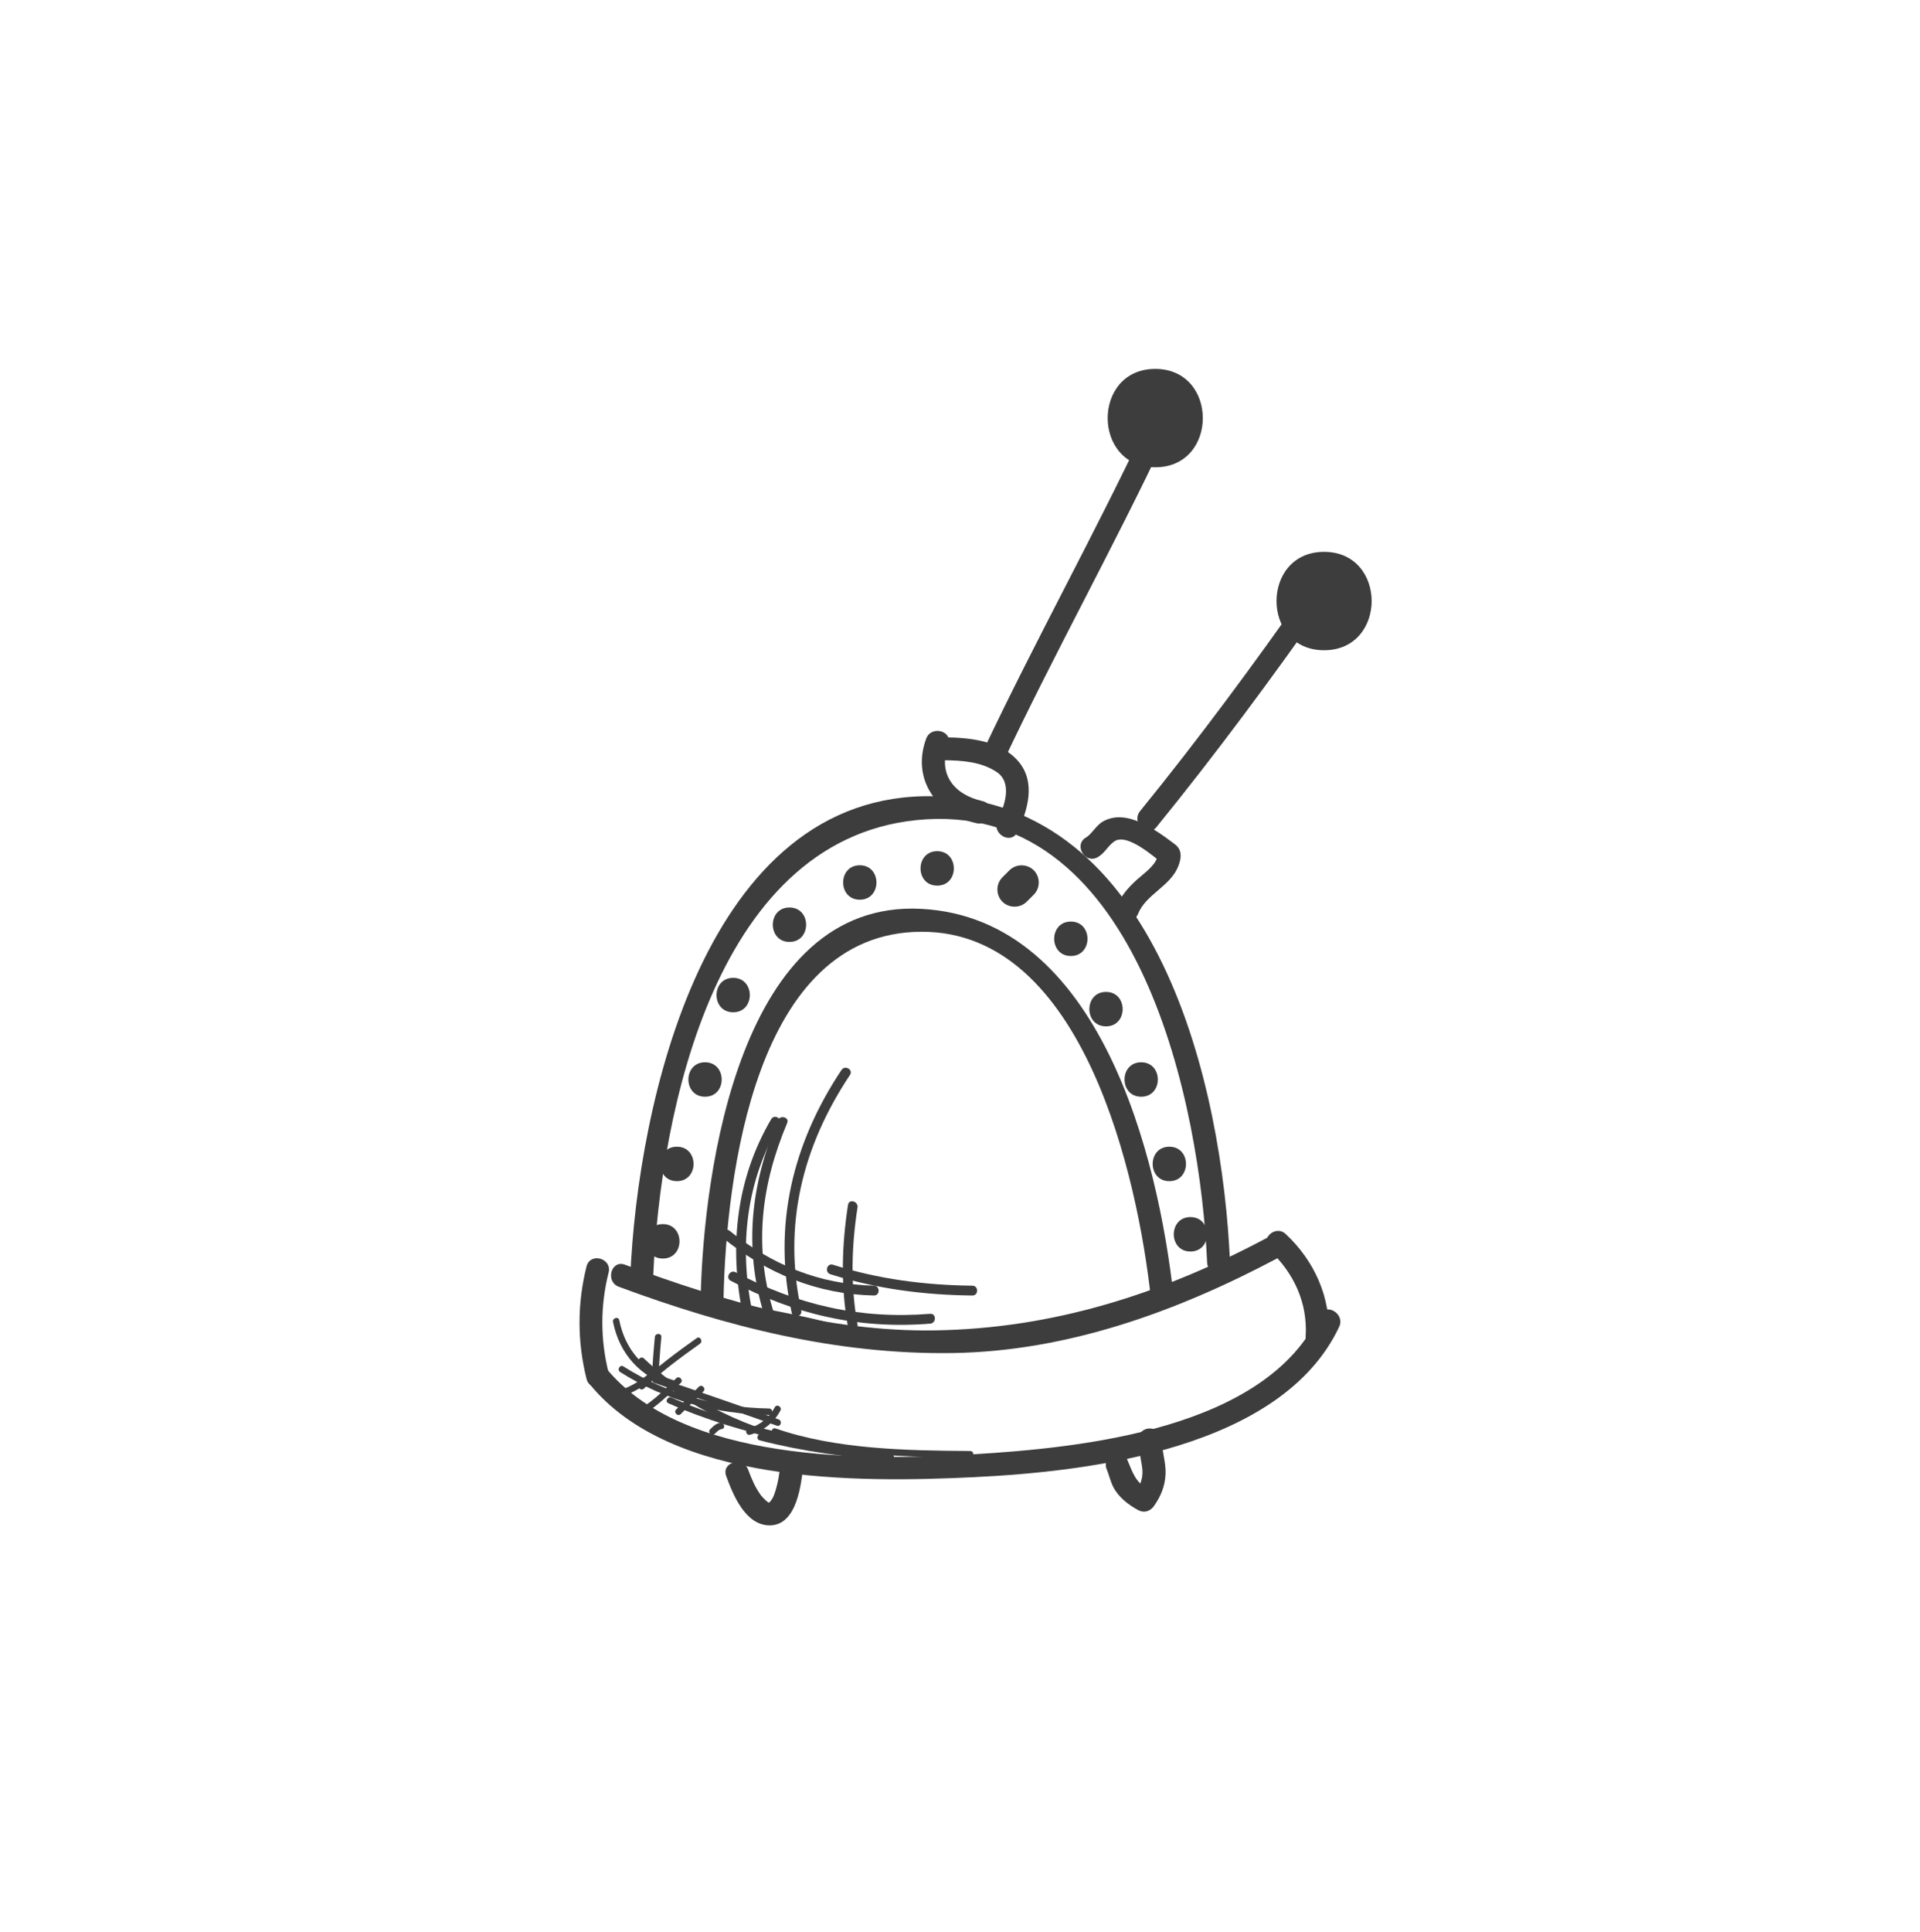 <?xml version="1.0" encoding="utf-8"?>
<!-- Generator: Adobe Illustrator 17.0.0, SVG Export Plug-In . SVG Version: 6.00 Build 0)  -->
<!DOCTYPE svg PUBLIC "-//W3C//DTD SVG 1.1//EN" "http://www.w3.org/Graphics/SVG/1.1/DTD/svg11.dtd">
<svg version="1.1" id="Calque_1" xmlns="http://www.w3.org/2000/svg" xmlns:xlink="http://www.w3.org/1999/xlink" x="0px" y="0px"
	 width="166px" height="167px" viewBox="0 0 166 167" style="enable-background:new 0 0 166 167;" xml:space="preserve">
<g>
	<g>
		<g>
			<g>
				<path style="fill:#3D3D3D;" d="M50.711,109.467c-0.807,3.208-0.807,6.506,0,9.713c0.311,1.238,2.221,0.712,1.909-0.526
					c-0.722-2.868-0.722-5.793,0-8.661C52.932,108.755,51.022,108.23,50.711,109.467L50.711,109.467z"/>
			</g>
		</g>
		<g>
			<g>
				<path style="fill:#3D3D3D;" d="M50.965,119.617c7.042,8.691,23.239,8.545,33.216,8.066c10.093-0.484,26.638-2.482,31.599-12.991
					c0.542-1.148-1.165-2.153-1.71-0.999c-4.65,9.851-20.499,11.44-29.889,12.011c-9.428,0.573-25.182,0.701-31.816-7.486
					C51.561,117.225,50.169,118.635,50.965,119.617L50.965,119.617z"/>
			</g>
		</g>
		<g>
			<g>
				<path style="fill:#3D3D3D;" d="M109.763,108.068c2.097,1.958,3.302,4.546,3.122,7.437c-0.079,1.276,1.901,1.268,1.98,0
					c0.21-3.377-1.255-6.552-3.702-8.837C110.231,105.798,108.828,107.195,109.763,108.068L109.763,108.068z"/>
			</g>
		</g>
		<g>
			<g>
				<path style="fill:#3D3D3D;" d="M62.785,127.58c0.59,1.624,1.661,4.269,3.763,4.269c2.386,0,2.749-3.664,2.907-5.32
					c0.121-1.271-1.86-1.259-1.98,0c-0.086,0.901-0.23,1.787-0.535,2.642c-0.069,0.195-0.181,0.412-0.313,0.571
					c-0.149,0.178-0.096,0.127-0.183,0.127c-0.061,0-0.49-0.4-0.655-0.623c-0.488-0.657-0.817-1.429-1.095-2.193
					C64.262,125.864,62.349,126.377,62.785,127.58L62.785,127.58z"/>
			</g>
		</g>
		<g>
			<g>
				<path style="fill:#3D3D3D;" d="M95.696,127.029c0.134,0.309,0.32,1.032,0.541,1.472c0.454,0.907,1.306,1.563,2.177,2.033
					c0.506,0.273,1.036,0.097,1.354-0.355c0.595-0.846,0.953-1.712,1.003-2.75c0.048-1-0.317-1.998-0.343-2.999
					c-0.032-1.274-2.012-1.278-1.98,0c0.019,0.765,0.146,1.51,0.279,2.262c0.173,0.979-0.105,1.687-0.669,2.489
					c0.451-0.118,0.903-0.237,1.354-0.355c-1.307-0.706-1.473-1.563-2.007-2.795C96.899,124.861,95.194,125.87,95.696,127.029
					L95.696,127.029z"/>
			</g>
		</g>
		<g>
			<g>
				<path style="fill:#3D3D3D;" d="M56.616,115.571c-0.11,1.229-0.222,2.462-0.246,3.695c-0.003,0.131,0.089,0.229,0.206,0.271
					c3.524,1.252,7.07,2.443,10.593,3.695c0.342,0.122,0.488-0.421,0.149-0.541c-2.776-0.987-5.565-1.936-8.347-2.904
					c-0.224-0.078-2.04-0.53-2.033-0.864c0.009-0.461,0.049-0.923,0.08-1.384c0.045-0.657,0.101-1.313,0.16-1.969
					C57.21,115.21,56.648,115.213,56.616,115.571L56.616,115.571z"/>
			</g>
		</g>
		<g>
			<g>
				<path style="fill:#3D3D3D;" d="M53.502,111.225c9.323,3.458,18.836,5.872,28.833,5.728c9.934-0.144,19.423-3.583,28.102-8.19
					c1.128-0.599,0.128-2.308-0.999-1.71c-9.021,4.788-18.397,7.794-28.661,7.942c-9.191,0.133-18.216-2.514-26.749-5.679
					C52.829,108.871,52.316,110.785,53.502,111.225L53.502,111.225z"/>
			</g>
		</g>
	</g>
	<g>
		<g>
			<path style="fill:#3D3D3D;" d="M53.002,114.267c0.556,2.772,2.377,4.786,5.093,5.583c0.348,0.102,0.496-0.44,0.149-0.541
				c-2.539-0.745-4.183-2.609-4.701-5.191C53.472,113.763,52.931,113.913,53.002,114.267L53.002,114.267z"/>
		</g>
	</g>
	<g>
		<g>
			<path style="fill:#3D3D3D;" d="M54.082,120.584c1.128-0.407,2.208-1.201,3.062-2.031c0.26-0.253-0.137-0.649-0.397-0.397
				c-0.778,0.757-1.783,1.515-2.815,1.887C53.595,120.165,53.741,120.708,54.082,120.584L54.082,120.584z"/>
		</g>
	</g>
	<g>
		<g>
			<path style="fill:#3D3D3D;" d="M55.618,122.27c1.216-0.75,2.235-1.732,3.24-2.737c0.256-0.256-0.141-0.653-0.397-0.397
				c-0.972,0.971-1.951,1.925-3.127,2.65C55.027,121.975,55.309,122.461,55.618,122.27L55.618,122.27z"/>
		</g>
	</g>
	<g>
		<g>
			<path style="fill:#3D3D3D;" d="M58.858,122.226c0.653-0.653,1.306-1.306,1.959-1.959c0.256-0.256-0.141-0.653-0.397-0.397
				c-0.653,0.653-1.306,1.306-1.959,1.959C58.205,122.086,58.602,122.483,58.858,122.226L58.858,122.226z"/>
		</g>
	</g>
	<g>
		<g>
			<path style="fill:#3D3D3D;" d="M61.797,123.94c0.181-0.179,0.346-0.376,0.611-0.418c0.357-0.056,0.205-0.597-0.149-0.541
				c-0.358,0.056-0.61,0.316-0.858,0.562C61.142,123.799,61.539,124.195,61.797,123.94L61.797,123.94z"/>
		</g>
	</g>
	<g>
		<g>
			<path style="fill:#3D3D3D;" d="M64.856,124.013c1.121-0.307,2.072-1.06,2.616-2.088c0.169-0.32-0.315-0.603-0.485-0.283
				c-0.479,0.904-1.293,1.56-2.281,1.83C64.358,123.567,64.507,124.108,64.856,124.013L64.856,124.013z"/>
		</g>
	</g>
	<g>
		<g>
			<path style="fill:#3D3D3D;" d="M55.278,117.819c4.058,3.873,9.348,6.32,14.816,7.418c0.353,0.071,0.504-0.47,0.149-0.541
				c-5.377-1.08-10.577-3.464-14.569-7.274C55.413,117.172,55.016,117.568,55.278,117.819L55.278,117.819z"/>
		</g>
	</g>
	<g>
		<g>
			<path style="fill:#3D3D3D;" d="M53.621,118.597c3.889,2.472,8.285,3.632,12.875,3.711c0.362,0.006,0.362-0.555,0-0.561
				c-4.5-0.078-8.779-1.212-12.592-3.635C53.598,117.918,53.316,118.404,53.621,118.597L53.621,118.597z"/>
		</g>
	</g>
	<g>
		<g>
			<path style="fill:#3D3D3D;" d="M55.675,120.023c1.481-1.455,3.155-2.67,4.841-3.874c0.292-0.208,0.012-0.696-0.283-0.485
				c-1.724,1.232-3.439,2.474-4.954,3.962C55.019,119.88,55.417,120.276,55.675,120.023L55.675,120.023z"/>
		</g>
	</g>
	<g>
		<g>
			<path style="fill:#3D3D3D;" d="M57.784,121.291c3.248,1.456,6.634,2.449,10.107,3.212c0.353,0.077,0.503-0.464,0.149-0.541
				c-3.425-0.752-6.767-1.718-9.973-3.155C57.739,120.659,57.454,121.143,57.784,121.291L57.784,121.291z"/>
		</g>
	</g>
	<g>
		<g>
			<path style="fill:#3D3D3D;" d="M65.687,124.502c3.727,0.959,7.503,1.466,11.339,1.724c0.361,0.024,0.359-0.537,0-0.561
				c-3.784-0.255-7.514-0.759-11.19-1.704C65.485,123.871,65.336,124.412,65.687,124.502L65.687,124.502z"/>
		</g>
	</g>
	<g>
		<g>
			<path style="fill:#3D3D3D;" d="M66.911,124.013c5.256,1.824,11.468,1.929,16.971,1.969c0.362,0.003,0.362-0.559,0-0.561
				c-5.483-0.039-11.599-0.137-16.822-1.949C66.717,123.352,66.571,123.895,66.911,124.013L66.911,124.013z"/>
		</g>
	</g>
	<g>
		<g>
			<path style="fill:#3D3D3D;" d="M56.474,110.338c0.599-14.195,5.434-38.422,23.609-39.52c18.491-1.117,23.709,24.874,24.282,38.304
				c0.054,1.272,2.034,1.277,1.98,0c-0.648-15.175-6.211-39.862-25.589-40.297c-19.841-0.445-25.638,26.712-26.262,41.513
				C54.44,111.615,56.42,111.61,56.474,110.338L56.474,110.338z"/>
		</g>
	</g>
	<g>
		<g>
			<path style="fill:#3D3D3D;" d="M62.556,112.162c0.237-10.367,2.669-31.575,17.103-31.624c14.05-0.048,18.713,21.33,19.84,31.624
				c0.137,1.255,2.119,1.268,1.98,0c-1.33-12.144-6.362-32.78-21.82-33.604c-15.71-0.837-18.835,22.746-19.083,33.604
				C60.546,113.44,62.526,113.437,62.556,112.162L62.556,112.162z"/>
		</g>
	</g>
	<g>
		<g>
			<path style="fill:#3D3D3D;" d="M80.073,63.853c-1.277,3.49,0.869,6.517,4.341,7.3c1.243,0.28,1.772-1.628,0.526-1.909
				c-2.483-0.56-3.876-2.355-2.958-4.864C82.422,63.177,80.508,62.664,80.073,63.853L80.073,63.853z"/>
		</g>
	</g>
	<g>
		<g>
			<path style="fill:#3D3D3D;" d="M81.636,65.714c1.551,0.015,3.191,0.128,4.521,1.006c1.435,0.947,0.673,2.994,0.098,4.195
				c-0.549,1.146,1.158,2.15,1.71,0.999c0.907-1.894,1.61-4.328,0.074-6.113c-1.539-1.79-4.197-2.045-6.403-2.067
				C80.358,63.722,80.36,65.701,81.636,65.714L81.636,65.714z"/>
		</g>
	</g>
	<g>
		<g>
			<path style="fill:#3D3D3D;" d="M86.748,65.832c4.455-9.43,9.533-18.547,13.988-27.976c0.542-1.148-1.164-2.153-1.71-0.999
				c-4.455,9.43-9.533,18.547-13.988,27.976C84.496,65.98,86.203,66.986,86.748,65.832L86.748,65.832z"/>
		</g>
	</g>
	<g>
		<g>
			<path style="fill:#3D3D3D;" d="M94.907,74.093c0.609-0.343,0.9-1.008,1.451-1.376c1.114-0.743,3.497,1.417,4.239,1.984
				c-0.163-0.285-0.327-0.57-0.49-0.855c-0.073,0.894-1.205,1.64-1.812,2.19c-0.776,0.703-1.408,1.437-1.802,2.412
				c-0.479,1.185,1.437,1.694,1.909,0.526c0.676-1.673,2.776-2.358,3.462-4.081c0.272-0.683,0.373-1.413-0.268-1.902
				c-0.945-0.721-1.91-1.41-2.997-1.901c-1.046-0.472-2.202-0.67-3.241-0.083c-0.577,0.326-1.007,1.126-1.451,1.376
				C92.796,73.01,93.793,74.721,94.907,74.093L94.907,74.093z"/>
		</g>
	</g>
	<g>
		<g>
			<path style="fill:#3D3D3D;" d="M99.973,71.506c5.173-6.363,10.041-12.951,14.751-19.662c0.735-1.048-0.982-2.036-1.71-0.999
				c-4.613,6.573-9.375,13.029-14.442,19.262C97.775,71.087,99.167,72.497,99.973,71.506L99.973,71.506z"/>
		</g>
	</g>
	<g>
		<g>
			<path style="fill:#3D3D3D;" d="M99.881,40.391c5.484,0,5.484-8.504,0-8.504S94.397,40.391,99.881,40.391L99.881,40.391z"/>
		</g>
	</g>
	<g>
		<g>
			<path style="fill:#3D3D3D;" d="M114.478,56.204c5.484,0,5.484-8.504,0-8.504S108.994,56.204,114.478,56.204L114.478,56.204z"/>
		</g>
	</g>
	<g>
		<g>
			<path style="fill:#3D3D3D;" d="M57.308,108.785c1.919,0,1.919-2.976,0-2.976S55.389,108.785,57.308,108.785L57.308,108.785z"/>
		</g>
	</g>
	<g>
		<g>
			<path style="fill:#3D3D3D;" d="M58.525,102.095c1.919,0,1.919-2.976,0-2.976C56.605,99.119,56.605,102.095,58.525,102.095L58.525,102.095
				z"/>
		</g>
	</g>
	<g>
		<g>
			<path style="fill:#3D3D3D;" d="M60.957,94.797c1.919,0,1.919-2.976,0-2.976S59.038,94.797,60.957,94.797L60.957,94.797z"/>
		</g>
	</g>
	<g>
		<g>
			<path style="fill:#3D3D3D;" d="M63.39,87.499c1.919,0,1.919-2.976,0-2.976S61.471,87.499,63.39,87.499L63.39,87.499z"/>
		</g>
	</g>
	<g>
		<g>
			<path style="fill:#3D3D3D;" d="M68.256,81.417c1.919,0,1.919-2.976,0-2.976C66.336,78.44,66.336,81.417,68.256,81.417L68.256,81.417z"/>
		</g>
	</g>
	<g>
		<g>
			<path style="fill:#3D3D3D;" d="M74.337,77.768c1.919,0,1.919-2.976,0-2.976C72.418,74.791,72.418,77.768,74.337,77.768L74.337,77.768z"/>
		</g>
	</g>
	<g>
		<g>
			<path style="fill:#3D3D3D;" d="M81.028,76.551c1.919,0,1.919-2.976,0-2.976C79.108,73.575,79.108,76.551,81.028,76.551L81.028,76.551z"/>
		</g>
	</g>
	<g>
		<g>
			<path style="fill:#3D3D3D;" d="M87.273,75.227c-0.203,0.203-0.405,0.405-0.608,0.608c-0.573,0.573-0.573,1.531,0,2.105
				c0.573,0.573,1.531,0.573,2.105,0c0.203-0.203,0.405-0.405,0.608-0.608c0.573-0.573,0.573-1.531,0-2.105
				C88.805,74.654,87.847,74.654,87.273,75.227L87.273,75.227z"/>
		</g>
	</g>
	<g>
		<g>
			<path style="fill:#3D3D3D;" d="M92.583,82.633c1.919,0,1.919-2.976,0-2.976S90.664,82.633,92.583,82.633L92.583,82.633z"/>
		</g>
	</g>
	<g>
		<g>
			<path style="fill:#3D3D3D;" d="M95.624,88.715c1.919,0,1.919-2.976,0-2.976C93.705,85.739,93.705,88.715,95.624,88.715L95.624,88.715z"/>
		</g>
	</g>
	<g>
		<g>
			<path style="fill:#3D3D3D;" d="M98.665,94.797c1.919,0,1.919-2.976,0-2.976C96.745,91.82,96.745,94.797,98.665,94.797L98.665,94.797z"/>
		</g>
	</g>
	<g>
		<g>
			<path style="fill:#3D3D3D;" d="M101.098,102.095c1.919,0,1.919-2.976,0-2.976S99.178,102.095,101.098,102.095L101.098,102.095z"/>
		</g>
	</g>
	<g>
		<g>
			<path style="fill:#3D3D3D;" d="M102.922,108.177c1.919,0,1.919-2.976,0-2.976S101.003,108.177,102.922,108.177L102.922,108.177z"/>
		</g>
	</g>
	<g>
		<g>
			<path style="fill:#3D3D3D;" d="M65.102,113.789c3.287,0.65,6.59,1.232,9.731,2.433c0.513,0.196,0.733-0.626,0.226-0.82
				c-3.141-1.2-6.444-1.783-9.731-2.433C64.792,112.863,64.564,113.682,65.102,113.789L65.102,113.789z"/>
		</g>
	</g>
	<g>
		<g>
			<path style="fill:#3D3D3D;" d="M63.176,110.705c5.446,2.904,11.074,4.204,17.244,3.707c0.543-0.044,0.547-0.894,0-0.85
				c-6.019,0.485-11.492-0.753-16.815-3.591C63.121,109.713,62.692,110.447,63.176,110.705L63.176,110.705z"/>
		</g>
	</g>
	<g>
		<g>
			<path style="fill:#3D3D3D;" d="M62.481,106.989c3.83,3.085,8.128,4.881,13.073,4.99c0.549,0.012,0.548-0.838,0-0.85
				c-4.707-0.104-8.827-1.805-12.471-4.741C62.66,106.047,62.054,106.645,62.481,106.989L62.481,106.989z"/>
		</g>
	</g>
	<g>
		<g>
			<path style="fill:#3D3D3D;" d="M66.672,96.743c-3.018,5.158-3.637,10.937-2.476,16.749c0.107,0.538,0.927,0.309,0.82-0.226
				c-1.117-5.587-0.514-11.131,2.39-16.093C67.684,96.698,66.949,96.27,66.672,96.743L66.672,96.743z"/>
		</g>
	</g>
	<g>
		<g>
			<path style="fill:#3D3D3D;" d="M67.237,96.845c-2.298,5.465-2.942,10.929-1.216,16.647c0.158,0.524,0.979,0.3,0.82-0.226
				c-1.685-5.584-1.019-10.879,1.216-16.195C68.27,96.565,67.447,96.347,67.237,96.845L67.237,96.845z"/>
		</g>
	</g>
	<g>
		<g>
			<path style="fill:#3D3D3D;" d="M72.754,92.486c-4.246,6.37-5.951,13.468-4.3,21.006c0.117,0.536,0.937,0.308,0.82-0.226
				c-1.605-7.327,0.093-14.167,4.214-20.351C73.793,92.457,73.056,92.032,72.754,92.486L72.754,92.486z"/>
		</g>
	</g>
	<g>
		<g>
			<path style="fill:#3D3D3D;" d="M73.319,104.143c-0.545,3.523-0.644,7.049,0,10.565c0.099,0.539,0.918,0.31,0.82-0.226
				c-0.616-3.361-0.521-6.746,0-10.113C74.222,103.833,73.403,103.602,73.319,104.143L73.319,104.143z"/>
		</g>
	</g>
	<g>
		<g>
			<path style="fill:#3D3D3D;" d="M71.792,110.14c3.991,1.268,8.098,1.797,12.277,1.84c0.549,0.006,0.548-0.845,0-0.85
				c-4.104-0.042-8.133-0.565-12.051-1.809C71.494,109.153,71.271,109.974,71.792,110.14L71.792,110.14z"/>
		</g>
	</g>
</g>
</svg>
